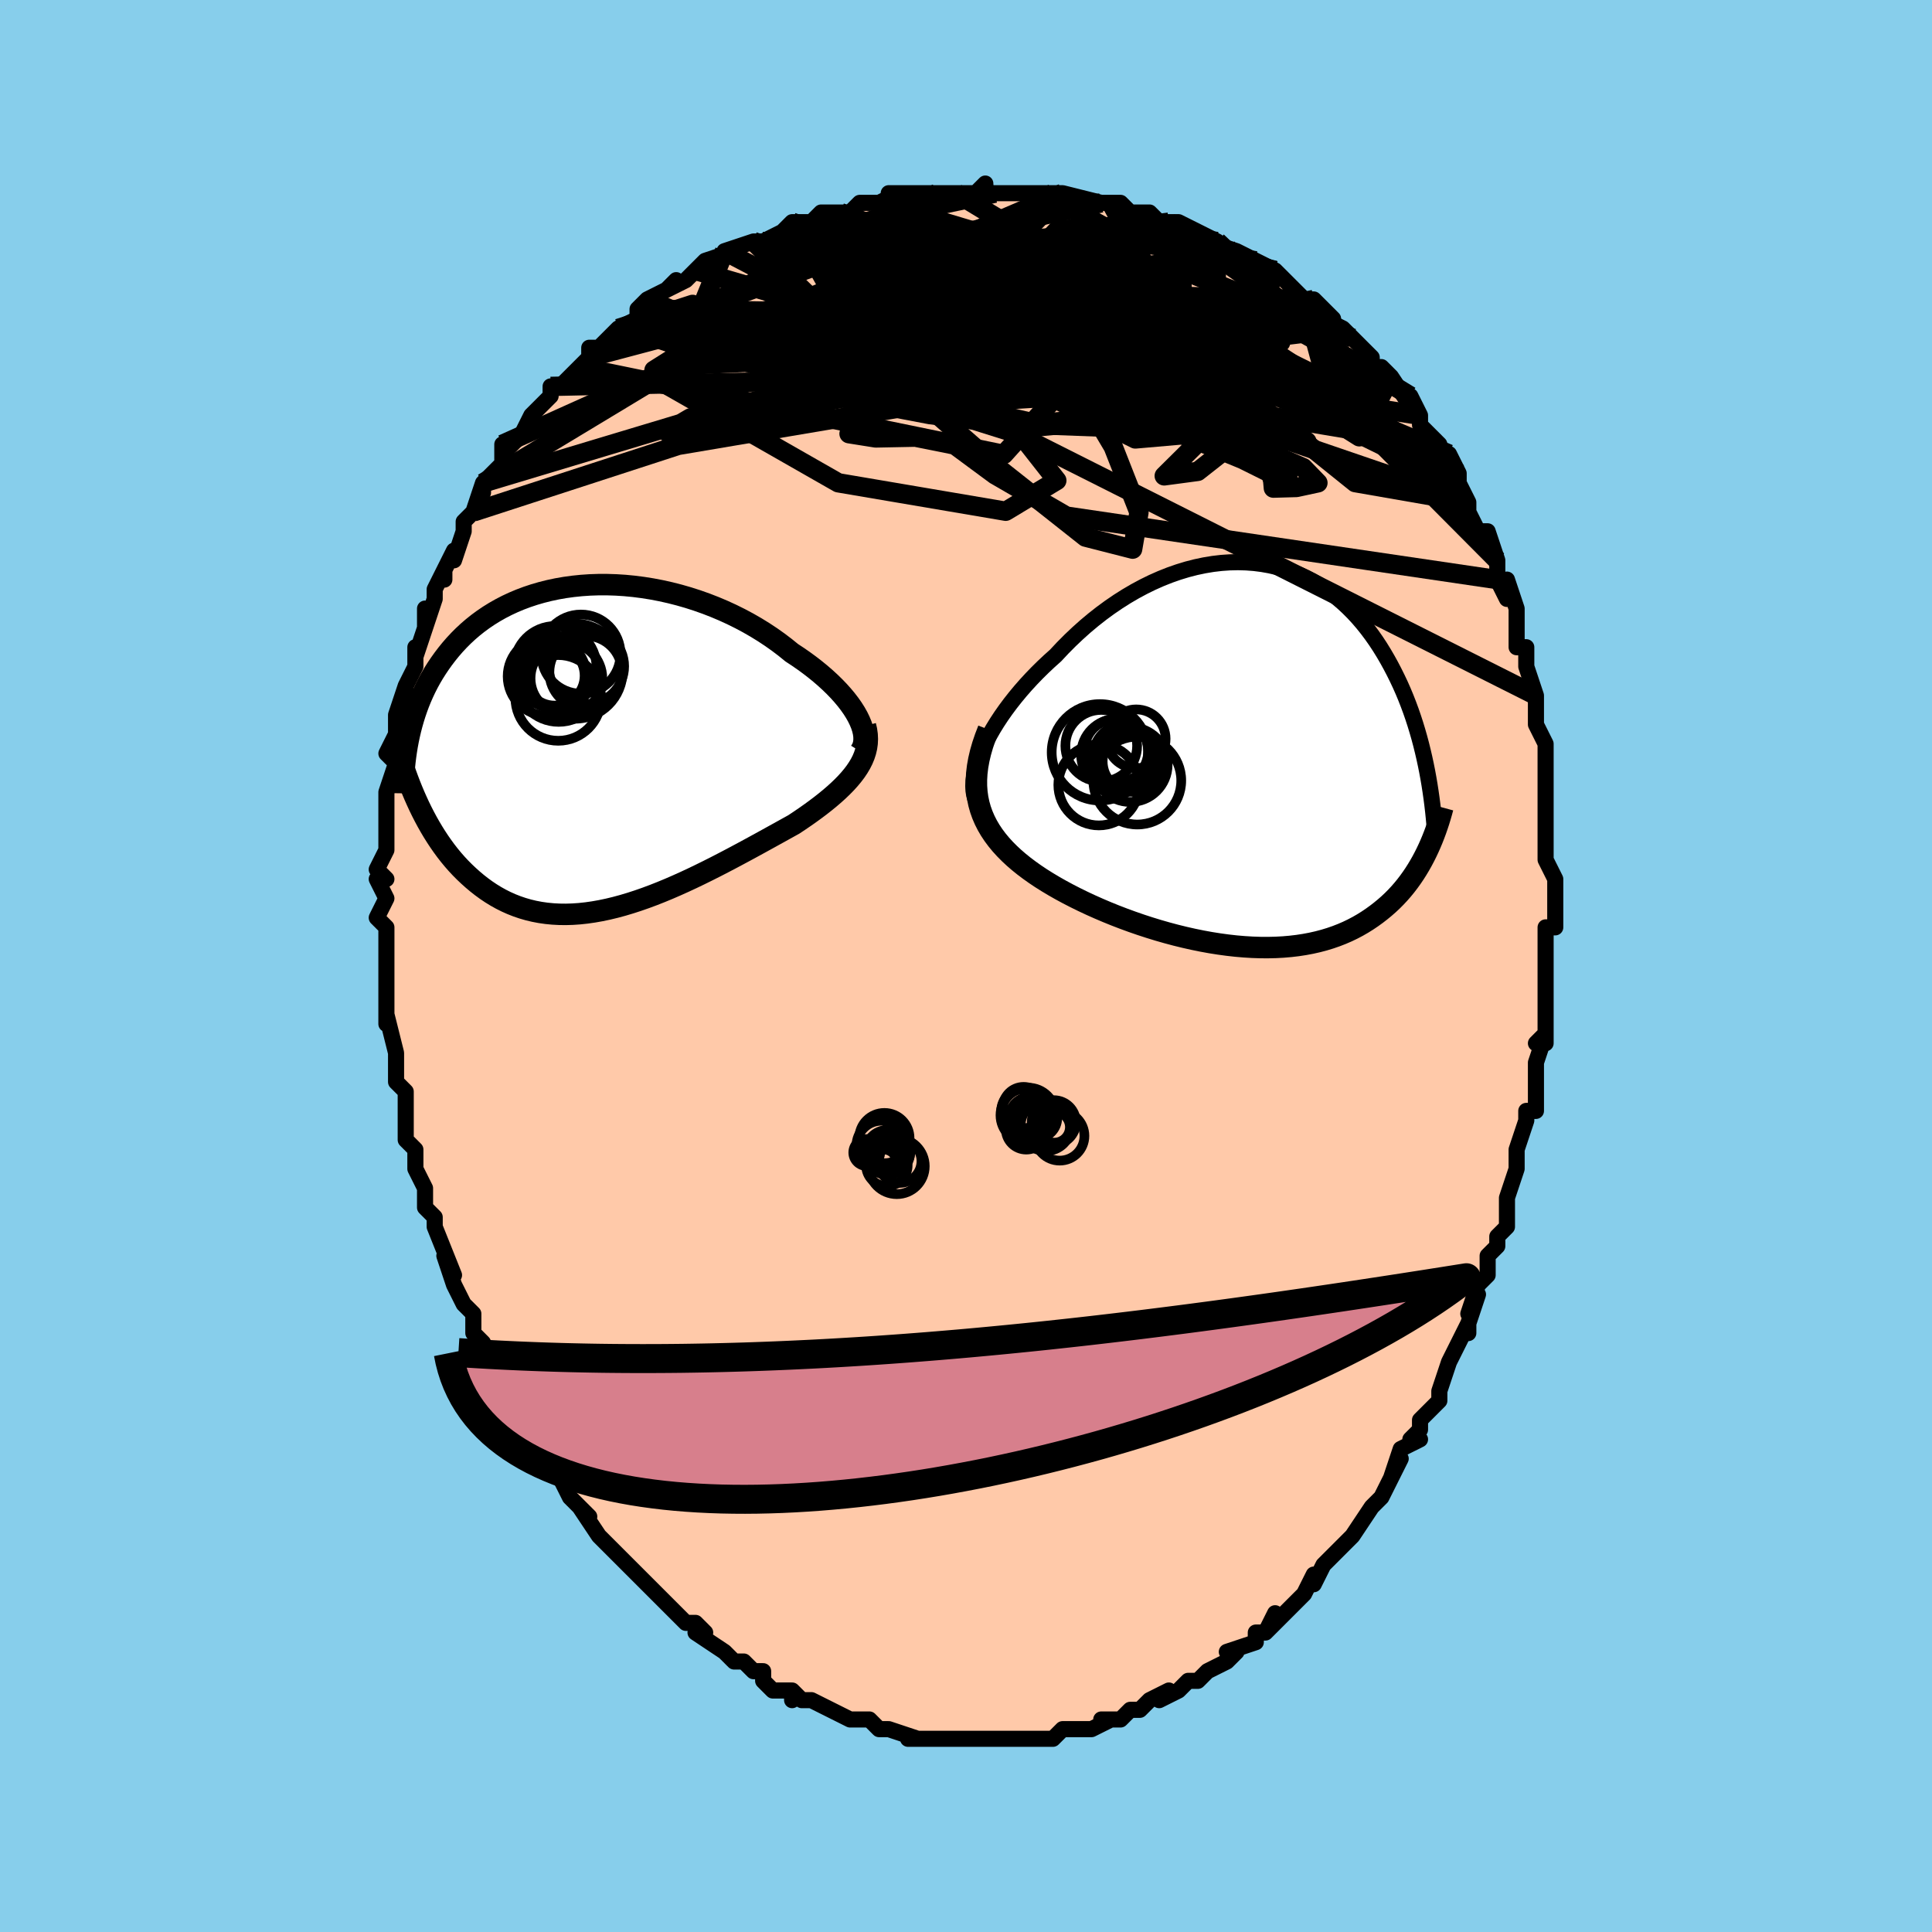 <svg viewBox="-100 -100 200 200" xmlns="http://www.w3.org/2000/svg" width="400" height="400" id="face-svg"><defs><clipPath id="leftEyeClipPath"><polyline points="27.222,-3.162,26.978,-3.595,26.699,-4.035,26.386,-4.48,26.04,-4.93,25.662,-5.382,25.254,-5.836,24.817,-6.289,24.351,-6.742,23.858,-7.193,23.34,-7.64,22.796,-8.083,22.229,-8.52,21.639,-8.951,21.028,-9.375,20.397,-9.79,19.718,-10.341,19.007,-10.88,18.268,-11.404,17.5,-11.912,16.707,-12.401,15.89,-12.871,15.051,-13.319,14.192,-13.745,13.315,-14.147,12.423,-14.524,11.518,-14.875,10.602,-15.199,9.676,-15.496,8.744,-15.764,7.807,-16.003,6.867,-16.213,5.927,-16.393,4.989,-16.543,4.054,-16.663,3.125,-16.753,2.203,-16.812,1.29,-16.841,0.388,-16.841,-0.501,-16.811,-1.376,-16.751,-2.236,-16.663,-3.079,-16.547,-3.905,-16.403,-4.711,-16.232,-5.496,-16.035,-6.261,-15.813,-7.004,-15.566,-7.724,-15.296,-8.421,-15.003,-9.094,-14.689,-9.743,-14.354,-10.368,-13.999,-10.968,-13.627,-11.544,-13.237,-12.095,-12.832,-12.622,-12.411,-13.125,-11.978,-13.604,-11.532,-14.061,-11.075,-14.495,-10.609,-14.907,-10.134,-15.298,-9.652,-15.67,-9.164,-16.022,-8.671,-16.356,-8.175,-16.673,-7.674,-16.972,-7.166,-17.254,-6.652,-17.518,-6.132,-17.765,-5.607,-17.997,-5.077,-18.212,-4.544,-18.411,-4.007,-18.596,-3.466,-18.766,-2.923,-18.921,-2.378,-19.063,-1.831,-19.191,-1.282,-19.307,-0.732,-18.168,6.095,-17.904,6.637,-17.629,7.174,-17.345,7.704,-17.049,8.227,-16.743,8.742,-16.426,9.248,-16.098,9.746,-15.759,10.233,-15.409,10.71,-15.047,11.175,-14.673,11.628,-14.288,12.067,-13.891,12.493,-13.482,12.904,-13.06,13.304,-12.625,13.693,-12.177,14.07,-11.714,14.433,-11.237,14.781,-10.745,15.111,-10.238,15.423,-9.716,15.715,-9.179,15.985,-8.627,16.232,-8.059,16.456,-7.476,16.655,-6.878,16.828,-6.265,16.975,-5.637,17.094,-4.995,17.186,-4.338,17.25,-3.668,17.286,-2.984,17.294,-2.287,17.273,-1.577,17.224,-0.855,17.146,-0.122,17.041,0.622,16.91,1.376,16.751,2.14,16.567,2.912,16.358,3.691,16.125,4.478,15.87,5.27,15.593,6.068,15.296,6.869,14.98,7.673,14.647,8.479,14.297,9.286,13.934,10.092,13.559,10.896,13.172,11.697,12.777,12.495,12.375,13.287,11.967,14.072,11.556,14.849,11.143,15.617,10.731,16.374,10.32,17.119,9.913,17.851,9.51,18.568,9.114,19.269,8.726,19.953,8.347,20.618,7.978,21.197,7.593,21.761,7.208,22.31,6.822,22.842,6.435,23.357,6.047,23.853,5.658,24.329,5.268,24.784,4.878,25.217,4.487,25.626,4.094,26.011,3.701,26.37,3.305,26.701,2.908,27.004,2.508,27.276,2.104"></polyline></clipPath><clipPath id="rightEyeClipPath"><polyline points="-27.066,-0.745,-26.762,-1.378,-26.425,-2.019,-26.056,-2.666,-25.655,-3.318,-25.225,-3.972,-24.766,-4.626,-24.28,-5.279,-23.769,-5.928,-23.234,-6.573,-22.676,-7.212,-22.096,-7.842,-21.496,-8.464,-20.877,-9.074,-20.24,-9.673,-19.587,-10.258,-18.85,-11.046,-18.089,-11.812,-17.306,-12.555,-16.504,-13.272,-15.682,-13.96,-14.845,-14.618,-13.992,-15.243,-13.127,-15.834,-12.251,-16.389,-11.367,-16.906,-10.475,-17.385,-9.578,-17.825,-8.677,-18.224,-7.775,-18.582,-6.873,-18.897,-5.974,-19.171,-5.077,-19.402,-4.186,-19.59,-3.302,-19.736,-2.426,-19.839,-1.56,-19.899,-0.705,-19.918,0.138,-19.895,0.967,-19.832,1.782,-19.728,2.581,-19.586,3.363,-19.405,4.127,-19.187,4.873,-18.933,5.6,-18.644,6.307,-18.321,6.993,-17.967,7.659,-17.581,8.304,-17.166,8.927,-16.724,9.529,-16.255,10.109,-15.762,10.667,-15.246,11.204,-14.709,11.719,-14.152,12.213,-13.577,12.686,-12.986,13.139,-12.381,13.572,-11.764,13.985,-11.136,14.379,-10.498,14.755,-9.853,15.114,-9.202,15.456,-8.547,15.782,-7.89,16.094,-7.228,16.39,-6.559,16.671,-5.884,16.937,-5.204,17.19,-4.519,17.428,-3.831,17.653,-3.139,17.864,-2.445,18.063,-1.749,18.249,-1.051,18.422,-0.353,18.584,0.345,18.734,1.043,18.874,1.741,18.809,10.132,18.584,10.582,18.348,11.027,18.099,11.468,17.838,11.904,17.565,12.334,17.278,12.757,16.978,13.174,16.664,13.584,16.336,13.985,15.993,14.378,15.635,14.762,15.263,15.136,14.875,15.5,14.471,15.853,14.052,16.197,13.616,16.534,13.163,16.861,12.692,17.179,12.202,17.485,11.693,17.778,11.164,18.057,10.614,18.321,10.044,18.568,9.453,18.798,8.84,19.01,8.207,19.203,7.552,19.376,6.877,19.528,6.181,19.659,5.464,19.769,4.728,19.856,3.973,19.921,3.199,19.963,2.407,19.981,1.599,19.977,0.775,19.949,-0.064,19.898,-0.917,19.825,-1.782,19.728,-2.658,19.609,-3.543,19.469,-4.437,19.306,-5.336,19.123,-6.241,18.919,-7.148,18.696,-8.056,18.454,-8.964,18.194,-9.869,17.916,-10.769,17.623,-11.662,17.314,-12.546,16.991,-13.42,16.655,-14.281,16.306,-15.126,15.946,-15.955,15.577,-16.764,15.198,-17.552,14.811,-18.317,14.418,-19.057,14.018,-19.77,13.613,-20.454,13.204,-21.108,12.792,-21.729,12.376,-22.317,11.958,-22.868,11.543,-23.397,11.117,-23.901,10.681,-24.38,10.235,-24.833,9.778,-25.259,9.31,-25.655,8.83,-26.022,8.338,-26.358,7.833,-26.661,7.315,-26.931,6.783,-27.166,6.237,-27.366,5.676,-27.529,5.098,-27.653,4.504"></polyline></clipPath><filter id="fuzzy"><feTurbulence id="turbulence" baseFrequency="0.05" numOctaves="3" type="noise" result="noise"></feTurbulence><feDisplacementMap in="SourceGraphic" in2="noise" scale="2"></feDisplacementMap></filter><linearGradient id="rainbowGradient" x1="0%" y1="0%" x2="100%" y2="0%"><stop offset="0%" style="stop-color: rgb(165, 42, 42);  stop-opacity: 1"></stop><stop offset="50%" style="stop-color: rgb(220, 208, 186);  stop-opacity: 1"></stop><stop offset="100%" style="stop-color: rgb(44, 34, 43);  stop-opacity: 1"></stop></linearGradient></defs><title>That&#39;s an ugly face</title><desc>CREATED BY XUAN TANG, MORE INFO AT TXSTC55.GITHUB.IO</desc><rect x="-100" y="-100" width="100%" height="100%" opacity="1" fill="rgb(135, 206, 235)"></rect><polyline id="faceContour" points="60,2,60,3,60,1,60,5,60,7,60,8,59,8,60,7,59,10,59,12,59,14,59,15,58,15,58,16,57,19,57,19,57,21,56,24,56,25,56,24,56,26,56,27,55,28,55,29,54,30,54,32,53,33,52,36,53,34,52,37,52,38,52,37,50,41,50,41,49,44,49,44,49,45,48,46,47,47,47,48,46,49,47,49,45,50,44,53,45,51,44,53,43,55,43,55,42,56,42,56,40,59,40,59,39,60,38,61,38,61,37,62,36,64,36,63,35,65,34,66,33,67,33,67,31,69,32,67,31,69,30,69,30,70,27,71,28,71,27,72,25,73,25,73,24,74,23,74,22,75,22,75,20,76,21,75,19,76,18,77,17,77,16,78,14,78,15,78,13,79,13,79,12,79,10,79,10,79,9,80,9,80,8,80,7,80,7,80,4,80,5,80,2,80,2,80,3,80,2,80,0,80,-1,80,-2,80,-2,80,-5,80,-6,80,-4,80,-5,80,-8,79,-9,79,-9,79,-9,79,-10,78,-11,78,-12,78,-12,78,-14,77,-16,76,-16,76,-17,76,-18,75,-18,76,-18,75,-20,75,-21,74,-21,73,-22,73,-23,72,-23,72,-24,72,-25,71,-28,69,-27,69,-28,68,-29,68,-30,67,-31,66,-30,67,-32,65,-33,64,-34,63,-34,63,-36,61,-35,62,-37,60,-37,60,-38,59,-38,59,-40,56,-39,57,-41,55,-41,55,-41,55,-42,53,-43,52,-44,51,-44,50,-44,49,-45,49,-46,48,-46,46,-48,44,-48,43,-49,42,-49,40,-49,41,-50,39,-51,38,-51,38,-51,36,-52,35,-52,35,-53,33,-53,33,-54,30,-53,32,-55,27,-55,26,-56,25,-55,26,-56,25,-56,23,-57,21,-57,20,-57,21,-57,19,-58,18,-58,15,-58,16,-58,13,-59,12,-59,9,-59,9,-59,9,-59,9,-60,5,-60,6,-60,2,-60,4,-60,2,-60,0,-60,-1,-60,-1,-60,-4,-61,-5,-60,-7,-61,-9,-61,-9,-60,-9,-61,-10,-60,-12,-60,-15,-60,-16,-60,-15,-60,-17,-60,-18,-60,-18,-59,-21,-60,-22,-59,-24,-59,-25,-59,-25,-59,-26,-58,-29,-58,-28,-58,-29,-57,-31,-57,-33,-57,-32,-56,-35,-56,-37,-56,-35,-55,-38,-55,-39,-54,-41,-54,-40,-54,-41,-53,-43,-53,-42,-52,-45,-52,-46,-51,-47,-51,-47,-50,-50,-50,-49,-50,-50,-48,-52,-48,-54,-48,-53,-47,-54,-46,-55,-45,-57,-44,-58,-43,-59,-43,-60,-43,-60,-42,-60,-41,-61,-40,-62,-39,-63,-39,-64,-38,-64,-37,-65,-36,-66,-36,-66,-34,-67,-34,-68,-33,-69,-31,-70,-30,-71,-31,-70,-29,-71,-29,-71,-28,-72,-28,-72,-27,-73,-24,-74,-25,-74,-22,-75,-22,-75,-21,-75,-21,-75,-19,-76,-18,-77,-16,-77,-15,-78,-14,-78,-13,-78,-12,-78,-11,-79,-10,-79,-9,-79,-7,-80,-8,-80,-7,-80,-5,-80,-4,-80,-3,-80,-1,-80,0,-80,1,-80,2,-81,2,-81,2,-80,3,-80,5,-80,6,-80,8,-80,9,-80,8,-80,10,-80,10,-80,14,-79,14,-79,14,-79,15,-79,16,-79,17,-78,19,-78,20,-77,21,-77,22,-77,24,-76,24,-76,26,-75,26,-75,25,-75,28,-74,28,-74,28,-74,30,-73,32,-72,32,-71,32,-72,33,-71,35,-69,35,-69,36,-69,38,-67,37,-67,39,-66,39,-66,40,-65,42,-63,42,-62,43,-62,44,-61,43,-61,44,-61,46,-58,46,-59,47,-57,47,-56,48,-55,49,-54,49,-53,50,-53,51,-51,51,-50,51,-50,52,-48,52,-48,52,-47,53,-45,54,-45,54,-45,55,-42,55,-42,55,-40,56,-38,56,-40,57,-37,57,-35,57,-34,57,-33,58,-33,58,-31,59,-28,59,-28,59,-25,59,-26,59,-25,60,-23,60,-22,60,-20,60,-19,60,-19,60,-17,60,-16,60,-16,60,-13,60,-12,60,-11,61,-9,61,-7,61,-7,61,-5,61,-4,60,-4,60,-3,60,2,60,3" fill="#ffc9a9" stroke="black" stroke-width="1.667" stroke-linejoin="round" filter="url(#fuzzy)"></polyline><g transform="translate(28.865 -21.887)"><polyline id="rightCountour" points="-27.066,-0.745,-26.762,-1.378,-26.425,-2.019,-26.056,-2.666,-25.655,-3.318,-25.225,-3.972,-24.766,-4.626,-24.28,-5.279,-23.769,-5.928,-23.234,-6.573,-22.676,-7.212,-22.096,-7.842,-21.496,-8.464,-20.877,-9.074,-20.24,-9.673,-19.587,-10.258,-18.85,-11.046,-18.089,-11.812,-17.306,-12.555,-16.504,-13.272,-15.682,-13.96,-14.845,-14.618,-13.992,-15.243,-13.127,-15.834,-12.251,-16.389,-11.367,-16.906,-10.475,-17.385,-9.578,-17.825,-8.677,-18.224,-7.775,-18.582,-6.873,-18.897,-5.974,-19.171,-5.077,-19.402,-4.186,-19.59,-3.302,-19.736,-2.426,-19.839,-1.56,-19.899,-0.705,-19.918,0.138,-19.895,0.967,-19.832,1.782,-19.728,2.581,-19.586,3.363,-19.405,4.127,-19.187,4.873,-18.933,5.6,-18.644,6.307,-18.321,6.993,-17.967,7.659,-17.581,8.304,-17.166,8.927,-16.724,9.529,-16.255,10.109,-15.762,10.667,-15.246,11.204,-14.709,11.719,-14.152,12.213,-13.577,12.686,-12.986,13.139,-12.381,13.572,-11.764,13.985,-11.136,14.379,-10.498,14.755,-9.853,15.114,-9.202,15.456,-8.547,15.782,-7.89,16.094,-7.228,16.39,-6.559,16.671,-5.884,16.937,-5.204,17.19,-4.519,17.428,-3.831,17.653,-3.139,17.864,-2.445,18.063,-1.749,18.249,-1.051,18.422,-0.353,18.584,0.345,18.734,1.043,18.874,1.741,18.809,10.132,18.584,10.582,18.348,11.027,18.099,11.468,17.838,11.904,17.565,12.334,17.278,12.757,16.978,13.174,16.664,13.584,16.336,13.985,15.993,14.378,15.635,14.762,15.263,15.136,14.875,15.5,14.471,15.853,14.052,16.197,13.616,16.534,13.163,16.861,12.692,17.179,12.202,17.485,11.693,17.778,11.164,18.057,10.614,18.321,10.044,18.568,9.453,18.798,8.84,19.01,8.207,19.203,7.552,19.376,6.877,19.528,6.181,19.659,5.464,19.769,4.728,19.856,3.973,19.921,3.199,19.963,2.407,19.981,1.599,19.977,0.775,19.949,-0.064,19.898,-0.917,19.825,-1.782,19.728,-2.658,19.609,-3.543,19.469,-4.437,19.306,-5.336,19.123,-6.241,18.919,-7.148,18.696,-8.056,18.454,-8.964,18.194,-9.869,17.916,-10.769,17.623,-11.662,17.314,-12.546,16.991,-13.42,16.655,-14.281,16.306,-15.126,15.946,-15.955,15.577,-16.764,15.198,-17.552,14.811,-18.317,14.418,-19.057,14.018,-19.77,13.613,-20.454,13.204,-21.108,12.792,-21.729,12.376,-22.317,11.958,-22.868,11.543,-23.397,11.117,-23.901,10.681,-24.38,10.235,-24.833,9.778,-25.259,9.31,-25.655,8.83,-26.022,8.338,-26.358,7.833,-26.661,7.315,-26.931,6.783,-27.166,6.237,-27.366,5.676,-27.529,5.098,-27.653,4.504" fill="white" stroke="white" stroke-width="0" stroke-linejoin="round" filter="url(#fuzzy)"></polyline></g><g transform="translate(-38.436 -22.638)"><polyline id="leftCountour" points="27.222,-3.162,26.978,-3.595,26.699,-4.035,26.386,-4.48,26.04,-4.93,25.662,-5.382,25.254,-5.836,24.817,-6.289,24.351,-6.742,23.858,-7.193,23.34,-7.64,22.796,-8.083,22.229,-8.52,21.639,-8.951,21.028,-9.375,20.397,-9.79,19.718,-10.341,19.007,-10.88,18.268,-11.404,17.5,-11.912,16.707,-12.401,15.89,-12.871,15.051,-13.319,14.192,-13.745,13.315,-14.147,12.423,-14.524,11.518,-14.875,10.602,-15.199,9.676,-15.496,8.744,-15.764,7.807,-16.003,6.867,-16.213,5.927,-16.393,4.989,-16.543,4.054,-16.663,3.125,-16.753,2.203,-16.812,1.29,-16.841,0.388,-16.841,-0.501,-16.811,-1.376,-16.751,-2.236,-16.663,-3.079,-16.547,-3.905,-16.403,-4.711,-16.232,-5.496,-16.035,-6.261,-15.813,-7.004,-15.566,-7.724,-15.296,-8.421,-15.003,-9.094,-14.689,-9.743,-14.354,-10.368,-13.999,-10.968,-13.627,-11.544,-13.237,-12.095,-12.832,-12.622,-12.411,-13.125,-11.978,-13.604,-11.532,-14.061,-11.075,-14.495,-10.609,-14.907,-10.134,-15.298,-9.652,-15.67,-9.164,-16.022,-8.671,-16.356,-8.175,-16.673,-7.674,-16.972,-7.166,-17.254,-6.652,-17.518,-6.132,-17.765,-5.607,-17.997,-5.077,-18.212,-4.544,-18.411,-4.007,-18.596,-3.466,-18.766,-2.923,-18.921,-2.378,-19.063,-1.831,-19.191,-1.282,-19.307,-0.732,-18.168,6.095,-17.904,6.637,-17.629,7.174,-17.345,7.704,-17.049,8.227,-16.743,8.742,-16.426,9.248,-16.098,9.746,-15.759,10.233,-15.409,10.71,-15.047,11.175,-14.673,11.628,-14.288,12.067,-13.891,12.493,-13.482,12.904,-13.06,13.304,-12.625,13.693,-12.177,14.07,-11.714,14.433,-11.237,14.781,-10.745,15.111,-10.238,15.423,-9.716,15.715,-9.179,15.985,-8.627,16.232,-8.059,16.456,-7.476,16.655,-6.878,16.828,-6.265,16.975,-5.637,17.094,-4.995,17.186,-4.338,17.25,-3.668,17.286,-2.984,17.294,-2.287,17.273,-1.577,17.224,-0.855,17.146,-0.122,17.041,0.622,16.91,1.376,16.751,2.14,16.567,2.912,16.358,3.691,16.125,4.478,15.87,5.27,15.593,6.068,15.296,6.869,14.98,7.673,14.647,8.479,14.297,9.286,13.934,10.092,13.559,10.896,13.172,11.697,12.777,12.495,12.375,13.287,11.967,14.072,11.556,14.849,11.143,15.617,10.731,16.374,10.32,17.119,9.913,17.851,9.51,18.568,9.114,19.269,8.726,19.953,8.347,20.618,7.978,21.197,7.593,21.761,7.208,22.31,6.822,22.842,6.435,23.357,6.047,23.853,5.658,24.329,5.268,24.784,4.878,25.217,4.487,25.626,4.094,26.011,3.701,26.37,3.305,26.701,2.908,27.004,2.508,27.276,2.104" fill="white" stroke="white" stroke-width="0" stroke-linejoin="round" filter="url(#fuzzy)"></polyline></g><g transform="translate(28.865 -21.887)"><polyline id="rightUpper" points="-27.898,4.589,-28.018,4.176,-28.089,3.73,-28.112,3.251,-28.088,2.744,-28.02,2.212,-27.909,1.656,-27.757,1.08,-27.564,0.486,-27.333,-0.123,-27.066,-0.745,-26.762,-1.378,-26.425,-2.019,-26.056,-2.666,-25.655,-3.318,-25.225,-3.972,-24.766,-4.626,-24.28,-5.279,-23.769,-5.928,-23.234,-6.573,-22.676,-7.212,-22.096,-7.842,-21.496,-8.464,-20.877,-9.074,-20.24,-9.673,-19.587,-10.258,-18.85,-11.046,-18.089,-11.812,-17.306,-12.555,-16.504,-13.272,-15.682,-13.96,-14.845,-14.618,-13.992,-15.243,-13.127,-15.834,-12.251,-16.389,-11.367,-16.906,-10.475,-17.385,-9.578,-17.825,-8.677,-18.224,-7.775,-18.582,-6.873,-18.897,-5.974,-19.171,-5.077,-19.402,-4.186,-19.59,-3.302,-19.736,-2.426,-19.839,-1.56,-19.899,-0.705,-19.918,0.138,-19.895,0.967,-19.832,1.782,-19.728,2.581,-19.586,3.363,-19.405,4.127,-19.187,4.873,-18.933,5.6,-18.644,6.307,-18.321,6.993,-17.967,7.659,-17.581,8.304,-17.166,8.927,-16.724,9.529,-16.255,10.109,-15.762,10.667,-15.246,11.204,-14.709,11.719,-14.152,12.213,-13.577,12.686,-12.986,13.139,-12.381,13.572,-11.764,13.985,-11.136,14.379,-10.498,14.755,-9.853,15.114,-9.202,15.456,-8.547,15.782,-7.89,16.094,-7.228,16.39,-6.559,16.671,-5.884,16.937,-5.204,17.19,-4.519,17.428,-3.831,17.653,-3.139,17.864,-2.445,18.063,-1.749,18.249,-1.051,18.422,-0.353,18.584,0.345,18.734,1.043,18.874,1.741,19.002,2.437,19.12,3.132,19.227,3.824,19.325,4.515,19.414,5.202,19.493,5.888,19.563,6.57,19.625,7.249,19.679,7.925,19.724,8.598" fill="none" stroke="black" stroke-width="1.667" stroke-linejoin="round" filter="url(#fuzzy)"></polyline><polyline id="rightLower" points="-26.553,-2.6,-26.871,-1.776,-27.141,-0.981,-27.362,-0.213,-27.536,0.529,-27.664,1.246,-27.747,1.939,-27.786,2.611,-27.783,3.261,-27.738,3.892,-27.653,4.504,-27.529,5.098,-27.366,5.676,-27.166,6.237,-26.931,6.783,-26.661,7.315,-26.358,7.833,-26.022,8.338,-25.655,8.83,-25.259,9.31,-24.833,9.778,-24.38,10.235,-23.901,10.681,-23.397,11.117,-22.868,11.543,-22.317,11.958,-21.729,12.376,-21.108,12.792,-20.454,13.204,-19.77,13.613,-19.057,14.018,-18.317,14.418,-17.552,14.811,-16.764,15.198,-15.955,15.577,-15.126,15.946,-14.281,16.306,-13.42,16.655,-12.546,16.991,-11.662,17.314,-10.769,17.623,-9.869,17.916,-8.964,18.194,-8.056,18.454,-7.148,18.696,-6.241,18.919,-5.336,19.123,-4.437,19.306,-3.543,19.469,-2.658,19.609,-1.782,19.728,-0.917,19.825,-0.064,19.898,0.775,19.949,1.599,19.977,2.407,19.981,3.199,19.963,3.973,19.921,4.728,19.856,5.464,19.769,6.181,19.659,6.877,19.528,7.552,19.376,8.207,19.203,8.84,19.01,9.453,18.798,10.044,18.568,10.614,18.321,11.164,18.057,11.693,17.778,12.202,17.485,12.692,17.179,13.163,16.861,13.616,16.534,14.052,16.197,14.471,15.853,14.875,15.5,15.263,15.136,15.635,14.762,15.993,14.378,16.336,13.985,16.664,13.584,16.978,13.174,17.278,12.757,17.565,12.334,17.838,11.904,18.099,11.468,18.348,11.027,18.584,10.582,18.809,10.132,19.023,9.678,19.226,9.221,19.418,8.762,19.6,8.299,19.772,7.835,19.934,7.369,20.088,6.901,20.232,6.432,20.368,5.961,20.495,5.49" fill="none" stroke="black" stroke-width="2.222" stroke-linejoin="round" filter="url(#fuzzy)"></polyline><!--[--><circle r="3.043" cx="-11.245" cy="-1.632" stroke="black" fill="none" stroke-width="1" filter="url(#fuzzy)" clip-path="url(#rightEyeClipPath)"></circle><circle r="4.989" cx="-15.005" cy="-0.235" stroke="black" fill="none" stroke-width="1" filter="url(#fuzzy)" clip-path="url(#rightEyeClipPath)"></circle><circle r="4.549" cx="-11.132" cy="2.692" stroke="black" fill="none" stroke-width="1" filter="url(#fuzzy)" clip-path="url(#rightEyeClipPath)"></circle><circle r="3.712" cx="-14.864" cy="-0.912" stroke="black" fill="none" stroke-width="1" filter="url(#fuzzy)" clip-path="url(#rightEyeClipPath)"></circle><circle r="3.722" cx="-13.227" cy="0.017" stroke="black" fill="none" stroke-width="1" filter="url(#fuzzy)" clip-path="url(#rightEyeClipPath)"></circle><circle r="3.871" cx="-11.862" cy="1.036" stroke="black" fill="none" stroke-width="1" filter="url(#fuzzy)" clip-path="url(#rightEyeClipPath)"></circle><circle r="3.276" cx="-12.415" cy="0.152" stroke="black" fill="none" stroke-width="1" filter="url(#fuzzy)" clip-path="url(#rightEyeClipPath)"></circle><circle r="4.195" cx="-15.112" cy="3.138" stroke="black" fill="none" stroke-width="1" filter="url(#fuzzy)" clip-path="url(#rightEyeClipPath)"></circle><circle r="3.157" cx="-11.561" cy="0.702" stroke="black" fill="none" stroke-width="1" filter="url(#fuzzy)" clip-path="url(#rightEyeClipPath)"></circle><circle r="3.308" cx="-13.308" cy="-0.382" stroke="black" fill="none" stroke-width="1" filter="url(#fuzzy)" clip-path="url(#rightEyeClipPath)"></circle><!--]--></g><g transform="translate(-38.436 -22.638)"><polyline id="leftUpper" points="27.489,0.422,27.656,0.152,27.777,-0.143,27.854,-0.461,27.886,-0.799,27.876,-1.157,27.824,-1.531,27.732,-1.92,27.6,-2.323,27.429,-2.737,27.222,-3.162,26.978,-3.595,26.699,-4.035,26.386,-4.48,26.04,-4.93,25.662,-5.382,25.254,-5.836,24.817,-6.289,24.351,-6.742,23.858,-7.193,23.34,-7.64,22.796,-8.083,22.229,-8.52,21.639,-8.951,21.028,-9.375,20.397,-9.79,19.718,-10.341,19.007,-10.88,18.268,-11.404,17.5,-11.912,16.707,-12.401,15.89,-12.871,15.051,-13.319,14.192,-13.745,13.315,-14.147,12.423,-14.524,11.518,-14.875,10.602,-15.199,9.676,-15.496,8.744,-15.764,7.807,-16.003,6.867,-16.213,5.927,-16.393,4.989,-16.543,4.054,-16.663,3.125,-16.753,2.203,-16.812,1.29,-16.841,0.388,-16.841,-0.501,-16.811,-1.376,-16.751,-2.236,-16.663,-3.079,-16.547,-3.905,-16.403,-4.711,-16.232,-5.496,-16.035,-6.261,-15.813,-7.004,-15.566,-7.724,-15.296,-8.421,-15.003,-9.094,-14.689,-9.743,-14.354,-10.368,-13.999,-10.968,-13.627,-11.544,-13.237,-12.095,-12.832,-12.622,-12.411,-13.125,-11.978,-13.604,-11.532,-14.061,-11.075,-14.495,-10.609,-14.907,-10.134,-15.298,-9.652,-15.67,-9.164,-16.022,-8.671,-16.356,-8.175,-16.673,-7.674,-16.972,-7.166,-17.254,-6.652,-17.518,-6.132,-17.765,-5.607,-17.997,-5.077,-18.212,-4.544,-18.411,-4.007,-18.596,-3.466,-18.766,-2.923,-18.921,-2.378,-19.063,-1.831,-19.191,-1.282,-19.307,-0.732,-19.41,-0.182,-19.5,0.369,-19.579,0.92,-19.647,1.47,-19.704,2.021,-19.75,2.571,-19.786,3.12,-19.812,3.668,-19.829,4.215,-19.837,4.762" fill="none" stroke="black" stroke-width="2.222" stroke-linejoin="round" filter="url(#fuzzy)"></polyline><polyline id="leftLower" points="28.023,-2.257,28.134,-1.779,28.199,-1.313,28.22,-0.859,28.199,-0.415,28.138,0.021,28.037,0.449,27.899,0.871,27.725,1.287,27.517,1.698,27.276,2.104,27.004,2.508,26.701,2.908,26.37,3.305,26.011,3.701,25.626,4.094,25.217,4.487,24.784,4.878,24.329,5.268,23.853,5.658,23.357,6.047,22.842,6.435,22.31,6.822,21.761,7.208,21.197,7.593,20.618,7.978,19.953,8.347,19.269,8.726,18.568,9.114,17.851,9.51,17.119,9.913,16.374,10.32,15.617,10.731,14.849,11.143,14.072,11.556,13.287,11.967,12.495,12.375,11.697,12.777,10.896,13.172,10.092,13.559,9.286,13.934,8.479,14.297,7.673,14.647,6.869,14.98,6.068,15.296,5.27,15.593,4.478,15.87,3.691,16.125,2.912,16.358,2.14,16.567,1.376,16.751,0.622,16.91,-0.122,17.041,-0.855,17.146,-1.577,17.224,-2.287,17.273,-2.984,17.294,-3.668,17.286,-4.338,17.25,-4.995,17.186,-5.637,17.094,-6.265,16.975,-6.878,16.828,-7.476,16.655,-8.059,16.456,-8.627,16.232,-9.179,15.985,-9.716,15.715,-10.238,15.423,-10.745,15.111,-11.237,14.781,-11.714,14.433,-12.177,14.07,-12.625,13.693,-13.06,13.304,-13.482,12.904,-13.891,12.493,-14.288,12.067,-14.673,11.628,-15.047,11.175,-15.409,10.71,-15.759,10.233,-16.098,9.746,-16.426,9.248,-16.743,8.742,-17.049,8.227,-17.345,7.704,-17.629,7.174,-17.904,6.637,-18.168,6.095,-18.421,5.547,-18.666,4.995,-18.9,4.439,-19.125,3.879,-19.34,3.317,-19.547,2.751,-19.744,2.183,-19.933,1.614,-20.114,1.042,-20.286,0.47" fill="none" stroke="black" stroke-width="2.222" stroke-linejoin="round" filter="url(#fuzzy)"></polyline><!--[--><circle r="4.27" cx="-4.083" cy="-8.288" stroke="black" fill="none" stroke-width="1" filter="url(#fuzzy)" clip-path="url(#leftEyeClipPath)"></circle><circle r="3.757" cx="-0.935" cy="-7.789" stroke="black" fill="none" stroke-width="1" filter="url(#fuzzy)" clip-path="url(#leftEyeClipPath)"></circle><circle r="4.438" cx="-3.73" cy="-7.072" stroke="black" fill="none" stroke-width="1" filter="url(#fuzzy)" clip-path="url(#leftEyeClipPath)"></circle><circle r="3.101" cx="-4.144" cy="-7.419" stroke="black" fill="none" stroke-width="1" filter="url(#fuzzy)" clip-path="url(#leftEyeClipPath)"></circle><circle r="3.916" cx="-0.868" cy="-8.392" stroke="black" fill="none" stroke-width="1" filter="url(#fuzzy)" clip-path="url(#leftEyeClipPath)"></circle><circle r="4.437" cx="-3.774" cy="-5.114" stroke="black" fill="none" stroke-width="1" filter="url(#fuzzy)" clip-path="url(#leftEyeClipPath)"></circle><circle r="4.097" cx="-1.425" cy="-9.649" stroke="black" fill="none" stroke-width="1" filter="url(#fuzzy)" clip-path="url(#leftEyeClipPath)"></circle><circle r="4.076" cx="-4.934" cy="-7.346" stroke="black" fill="none" stroke-width="1" filter="url(#fuzzy)" clip-path="url(#leftEyeClipPath)"></circle><circle r="4.918" cx="-2.034" cy="-7.879" stroke="black" fill="none" stroke-width="1" filter="url(#fuzzy)" clip-path="url(#leftEyeClipPath)"></circle><circle r="3.716" cx="-2.929" cy="-7.148" stroke="black" fill="none" stroke-width="1" filter="url(#fuzzy)" clip-path="url(#leftEyeClipPath)"></circle><!--]--></g><g id="hairs"><!--[--><polyline points="-3,-80,-27.064,-68.273,-34.708,-64.566,-34.417,-64.763,-30,-65.404,-22.657,-65.108,-13.441,-63.843,-4.075,-62.113,3.546,-60.495,8.193,-59.419,9.772,-59.085,9.163,-59.523,7.556,-60.707,5.728,-62.58,3.672,-64.935,0.659,-67.246,-4.367,-68.688,-12.013,-68.568,-21.083,-67.203,-27.593,-66.562,-28.304,-68.492,-36,-66" fill="none" stroke="rgb(0, 0, 0)" stroke-width="2" stroke-linejoin="round" filter="url(#fuzzy)"></polyline><polyline points="-13,-78,25.687,-63.2,37.322,-59.098,36.182,-60.107,28.586,-62.953,18.422,-65.594,8.792,-67.399,1.931,-68.488,-1.016,-68.962,0.145,-68.64,4.793,-67.34,11.46,-65.331,17.929,-63.454,21.806,-62.704,21.387,-63.508,16.272,-65.291,7.5,-66.738,-2.363,-66.75,-8.602,-65.557,-4.202,-65.127,14.803,-67.836,28,-74" fill="none" stroke="rgb(0, 0, 0)" stroke-width="2" stroke-linejoin="round" filter="url(#fuzzy)"></polyline><polyline points="10,-80,0.108,-75.743,-18.021,-68.492,-29.715,-63.303,-32.3,-61.677,-27.17,-62.276,-16.609,-62.807,-3.127,-61.689,10.478,-58.843,21.559,-55.348,28.642,-52.443,32.04,-50.754,33.251,-50.322,33.39,-51.157,32.057,-53.514,27.928,-57.375,21.073,-61.581,15.192,-63.749,16.656,-61.915,25.864,-59.27,15,-79" fill="none" stroke="rgb(0, 0, 0)" stroke-width="2" stroke-linejoin="round" filter="url(#fuzzy)"></polyline><polyline points="35,-69,38.03,-57.809,25.725,-60.561,12.71,-61.77,5.11,-61.442,2.793,-61.596,2.782,-63.071,2.991,-65.434,3.214,-67.754,4.106,-69.325,6.008,-69.953,8.574,-69.853,11.111,-69.381,13.088,-68.8,14.341,-68.159,14.912,-67.317,14.766,-66.08,13.685,-64.355,11.32,-62.248,7.157,-60.136,0.64,-58.77,-7.322,-59.025,-10.604,-60.083,4.906,-55.216,59,-28" fill="none" stroke="rgb(0, 0, 0)" stroke-width="2" stroke-linejoin="round" filter="url(#fuzzy)"></polyline><polyline points="32,-71,23.729,-73.72,15.428,-71.103,8.312,-66.031,0.035,-62.322,-9.291,-60.879,-16.312,-60.545,-17.64,-60.022,-12.63,-58.768,-3.729,-57.078,5.449,-55.942,12.47,-56.631,16.672,-59.898,18.028,-65.203,17.666,-70.479,22.172,-72.11,40,-65" fill="none" stroke="rgb(0, 0, 0)" stroke-width="2" stroke-linejoin="round" filter="url(#fuzzy)"></polyline><polyline points="8,-80,16.454,-75.331,5.118,-73.344,-7.313,-69.74,-12.925,-66.088,-12.005,-63.884,-7.901,-63.305,-3.199,-63.797,1.062,-64.689,4.623,-65.41,7.365,-65.579,9.231,-65.13,10.371,-64.36,11.125,-63.773,11.815,-63.799,12.466,-64.576,12.707,-65.926,11.986,-67.457,10.081,-68.688,7.726,-69.145,7.124,-68.432,11.838,-66.204,24.634,-61.992,42.117,-54.955,55,-42" fill="none" stroke="rgb(0, 0, 0)" stroke-width="2" stroke-linejoin="round" filter="url(#fuzzy)"></polyline><polyline points="22,-77,22.803,-62.52,8.99,-64.8,1.779,-68.192,-1.758,-69.81,-4.245,-69.848,-5.185,-68.766,-3.81,-67.108,-0.898,-65.648,1.631,-65.145,2.172,-65.886,0.494,-67.431,-2.128,-68.873,-3.286,-69.419,0.029,-68.731,10.21,-66.573,26.265,-62.359,40.344,-57.6,37,-67" fill="none" stroke="rgb(0, 0, 0)" stroke-width="2" stroke-linejoin="round" filter="url(#fuzzy)"></polyline><polyline points="30,-73,14.593,-75.364,2.29,-73.187,1.915,-69.603,10.762,-66.401,21.386,-64.352,28.086,-63.578,28.669,-63.735,24.029,-64.323,17.38,-64.912,13.023,-65.149,14.184,-64.753,20.694,-63.825,28.402,-63.319,31.629,-64.864,27.807,-69.142,21.95,-73.638,32,-72" fill="none" stroke="rgb(0, 0, 0)" stroke-width="2" stroke-linejoin="round" filter="url(#fuzzy)"></polyline><polyline points="26,-75,39.543,-62.172,41.954,-58.92,39.183,-59.674,32.978,-62.737,24.833,-66.901,16.844,-70.634,10.819,-72.814,7.698,-73.186,7.528,-72.241,9.664,-70.771,13.148,-69.34,17.211,-67.914,21.495,-65.924,25.607,-62.804,28.375,-58.643,27.981,-54.34,23.989,-51.201,20.52,-50.737,25.51,-55.683,26,-75" fill="none" stroke="rgb(0, 0, 0)" stroke-width="2" stroke-linejoin="round" filter="url(#fuzzy)"></polyline><polyline points="21,-77,1.654,-74.52,-0.766,-70.463,2.205,-69.544,4.835,-70.106,8.144,-69.734,13.425,-67.486,19.872,-64.078,25.406,-61.001,28.389,-59.405,28.644,-59.485,27.205,-60.683,25.258,-62.313,23.283,-63.948,21.106,-65.228,18.57,-65.455,15.944,-63.747,13.55,-60.029,10.916,-56.137,5.395,-55.63,-10.578,-60.691,-43,-60" fill="none" stroke="rgb(0, 0, 0)" stroke-width="2" stroke-linejoin="round" filter="url(#fuzzy)"></polyline><polyline points="-39,-63,-17.328,-68.75,-5.009,-67.312,7.537,-65.347,16.288,-63.037,19.154,-60.687,16.263,-59.063,9.091,-58.733,0.131,-59.733,-7.786,-61.58,-12.648,-63.485,-14.105,-64.694,-13.367,-64.869,-12.265,-64.322,-12.15,-63.835,-13.243,-64.062,-14.675,-64.877,-14.956,-65.215,-12.232,-63.774,-4.589,-60.465,3.89,-58.878,-25,-74" fill="none" stroke="rgb(0, 0, 0)" stroke-width="2" stroke-linejoin="round" filter="url(#fuzzy)"></polyline><polyline points="-9,-79,2.825,-75.465,1.664,-67.961,7.997,-59.322,17.525,-54.559,22.345,-54.98,20.134,-58.649,13.768,-62.7,7.715,-65.202,5.166,-65.845,7,-65.487,12.188,-65.087,18.771,-64.887,24.662,-64.603,27.782,-64.539,26.072,-66.289,19.372,-71.171,14.346,-76.449,26,-75" fill="none" stroke="rgb(0, 0, 0)" stroke-width="2" stroke-linejoin="round" filter="url(#fuzzy)"></polyline><polyline points="-33,-69,-25.351,-65.754,-5.633,-69.556,11.044,-70.52,23.353,-68.092,30.817,-64.666,32.657,-62.491,29.006,-62.362,21.62,-63.704,13.431,-65.382,7.254,-66.483,4.523,-66.679,4.864,-66.201,6.771,-65.585,8.881,-65.329,10.918,-65.589,13.604,-66.096,17.633,-66.4,22.618,-66.299,27.027,-66.063,29.258,-66.238,28.877,-67.3,27.235,-69.2,29.062,-69.351,46,-59" fill="none" stroke="rgb(0, 0, 0)" stroke-width="2" stroke-linejoin="round" filter="url(#fuzzy)"></polyline><polyline points="-48,-54,-24.114,-64.738,-10.213,-68.545,-5.626,-68.447,-2.25,-67.072,1.929,-66.052,5.374,-65.516,6.481,-64.741,5.248,-63.106,3.266,-60.663,2.372,-58.32,3.201,-57.681,5.147,-60.267,7.442,-66.038,8.785,-72.331,4.195,-75.355,-21,-75" fill="none" stroke="rgb(0, 0, 0)" stroke-width="2" stroke-linejoin="round" filter="url(#fuzzy)"></polyline><polyline points="51,-51,28.381,-65.877,17.345,-67.183,14.168,-64.878,14.414,-62.59,13.484,-61.21,11.026,-60.62,8.851,-60.759,7.612,-61.89,6.542,-64.217,5.367,-67.42,5.174,-70.546,7.141,-72.237,11.135,-71.016,15.531,-65.949,13.183,-59.94,-28,-72" fill="none" stroke="rgb(0, 0, 0)" stroke-width="2" stroke-linejoin="round" filter="url(#fuzzy)"></polyline><polyline points="10,-80,-3.832,-65.679,9.407,-61.975,14.987,-60.536,10.526,-60.621,1.983,-62.18,-5.694,-64.443,-10.651,-66.634,-13.099,-68.393,-13.89,-69.653,-13.687,-70.424,-12.696,-70.751,-10.743,-70.742,-7.532,-70.521,-2.975,-70.074,2.59,-69.198,8.353,-67.679,13.125,-65.643,15.546,-63.686,14.735,-62.5,11.652,-62.229,10.088,-62.459,13.661,-63.445,14.908,-67.13,-16,-77" fill="none" stroke="rgb(0, 0, 0)" stroke-width="2" stroke-linejoin="round" filter="url(#fuzzy)"></polyline><polyline points="3,-80,-8.532,-77.568,-16.574,-75.119,-18.867,-73.711,-18.74,-71.906,-17.522,-69.431,-14.807,-67.251,-10.499,-66.4,-5.301,-67.13,0.018,-68.784,5.21,-70.224,10.42,-70.455,15.629,-69.167,20.114,-66.922,22.235,-64.852,19.815,-63.916,11.339,-64.129,-2.29,-64.466,-16.376,-63.861,-22.512,-62.442,-9.332,-61.014,44,-61" fill="none" stroke="rgb(0, 0, 0)" stroke-width="2" stroke-linejoin="round" filter="url(#fuzzy)"></polyline><polyline points="-51,-47,-29.8,-53.892,-2.306,-58.538,9.268,-61.052,7.169,-63.364,1.136,-65.457,-2.043,-66.397,-1.11,-65.385,1.752,-62.525,3.945,-59.037,4.222,-56.727,2.859,-56.955,0.934,-59.748,-0.396,-63.634,-0.036,-66.378,3.45,-66.225,11.477,-63.027,21.696,-59.138,19.999,-60.523,-22,-75" fill="none" stroke="rgb(0, 0, 0)" stroke-width="2" stroke-linejoin="round" filter="url(#fuzzy)"></polyline><polyline points="-25,-74,-30.703,-59.996,-13.222,-50.02,4.109,-47.075,9.402,-50.259,4.862,-56.04,-2.914,-61.285,-8.745,-64.325,-10.098,-64.84,-6.703,-63.542,-0.099,-61.813,7.076,-61.138,12.353,-62.385,14.761,-65.309,15.155,-68.681,15.15,-71.041,15.416,-71.575,14.97,-70.496,12.823,-68.732,11.945,-67.133,22.433,-64.668,50,-53" fill="none" stroke="rgb(0, 0, 0)" stroke-width="2" stroke-linejoin="round" filter="url(#fuzzy)"></polyline><polyline points="35,-69,-5.398,-70.022,-18.947,-67.7,-16.312,-63.421,-4.749,-58.931,7.896,-56.014,17.009,-55.674,21.765,-57.541,22.978,-60.316,21.555,-62.655,18.644,-63.797,16.243,-63.697,16.74,-62.808,21.322,-61.704,28.589,-60.762,34.725,-60.233,34.978,-60.732,24.829,-63.391,0.428,-67.843,-37,-65" fill="none" stroke="rgb(0, 0, 0)" stroke-width="2" stroke-linejoin="round" filter="url(#fuzzy)"></polyline><polyline points="-50,-50,-21.1,-67.433,-4.834,-71.711,-0.688,-72.036,-2.29,-71.729,-1.684,-70.624,4.827,-67.966,15.482,-64.068,25.355,-60.526,29.625,-59.213,25.889,-60.866,14.973,-64.463,1.152,-67.881,-7.036,-68.84,3.982,-64.425,52,-48" fill="none" stroke="rgb(0, 0, 0)" stroke-width="2" stroke-linejoin="round" filter="url(#fuzzy)"></polyline><polyline points="-21,-75,2.095,-75.495,13.405,-73.931,17.722,-73.065,18.091,-73.158,15.339,-73.859,10.195,-74.567,3.694,-74.699,-3.188,-73.857,-9.645,-71.976,-14.755,-69.44,-17.335,-67.021,-16.331,-65.564,-11.566,-65.567,-4.222,-66.901,3.438,-68.851,9.047,-70.454,11.297,-70.907,10.672,-69.864,9.413,-67.587,10.461,-65.093,15.336,-64.146,22.404,-66.132,29.863,-68.289,43,-61" fill="none" stroke="rgb(0, 0, 0)" stroke-width="2" stroke-linejoin="round" filter="url(#fuzzy)"></polyline><polyline points="-22,-75,-10.216,-63.414,3.546,-51.375,12.374,-44.396,17.25,-43.15,17.905,-46.955,15.238,-53.752,10.861,-61.131,6.223,-67.412,2.387,-71.944,-0.109,-74.764,-1.505,-76.101,-2.773,-76.104,-4.982,-74.89,-8.311,-72.738,-11.384,-70.147,-11.829,-67.609,-8.721,-65.424,-6.14,-64.381,-12.558,-67.333,-18,-77" fill="none" stroke="rgb(0, 0, 0)" stroke-width="2" stroke-linejoin="round" filter="url(#fuzzy)"></polyline><polyline points="-18,-77,-10.118,-74.183,-11.584,-71.611,-7.252,-71.53,-1.549,-72.164,1.429,-72.392,1.379,-71.95,-0.043,-70.962,-1.523,-69.739,-2.926,-68.739,-4.681,-68.444,-6.832,-69.133,-8.74,-70.691,-9.513,-72.639,-8.542,-74.36,-5.62,-75.368,-0.763,-75.459,5.752,-74.648,13,-72.971,19.352,-70.272,23.83,-66.02,28.795,-59.286,40.294,-50.038,52,-48" fill="none" stroke="rgb(0, 0, 0)" stroke-width="2" stroke-linejoin="round" filter="url(#fuzzy)"></polyline><polyline points="-1,-80,18.909,-67.896,30.458,-55.116,31.749,-50.229,31.818,-49.469,34.207,-49.536,36.432,-50.016,34.906,-51.593,28.618,-54.315,20.008,-57.31,13.378,-59.448,11.58,-60.09,12.766,-59.65,10.604,-59.899,1.341,-63.072,-3.626,-68.769,28,-74" fill="none" stroke="rgb(0, 0, 0)" stroke-width="2" stroke-linejoin="round" filter="url(#fuzzy)"></polyline><polyline points="-50,-50,-1.147,-64.693,11.406,-72.313,15.155,-74.608,18.025,-72.959,20.274,-69.134,20.538,-65.116,18.657,-62.24,15.979,-60.783,14.164,-60.349,13.934,-60.431,14.757,-60.658,15.428,-60.731,14.839,-60.404,12.34,-59.655,7.698,-58.823,1.102,-58.42,-6.694,-58.633,-14.592,-58.959,-21.954,-58.456,-28.524,-56.742,-30.991,-55.297,-17.187,-57.877,36,-69" fill="none" stroke="rgb(0, 0, 0)" stroke-width="2" stroke-linejoin="round" filter="url(#fuzzy)"></polyline><polyline points="51,-50,25.828,-62.373,23.671,-62.36,25.938,-60.147,29.768,-57.459,33.509,-55.185,35.292,-54.288,33.869,-55.402,29.321,-58.387,22.849,-62.388,15.89,-66.286,9.391,-69.183,3.797,-70.645,-0.424,-70.663,-2.395,-69.498,-1.182,-67.596,3.164,-65.579,8.625,-64.213,11.495,-64.149,8.686,-65.4,1.426,-67.024,-2.268,-68.046,9.621,-69.199,37,-67" fill="none" stroke="rgb(0, 0, 0)" stroke-width="2" stroke-linejoin="round" filter="url(#fuzzy)"></polyline><polyline points="44,-61,40.718,-54.782,28.442,-62.513,22.218,-67.913,21.958,-69.217,24.345,-67.689,26.587,-65.083,26.901,-62.912,24.71,-61.911,20.596,-61.919,15.597,-62.251,10.284,-62.227,4.527,-61.501,-1.777,-60.091,-7.777,-58.257,-11.691,-56.42,-12.108,-55.101,-9.354,-54.663,-5.239,-54.744,-1.155,-53.923,3.007,-50.848,10.389,-46.575,55,-40" fill="none" stroke="rgb(0, 0, 0)" stroke-width="2" stroke-linejoin="round" filter="url(#fuzzy)"></polyline><polyline points="49,-54,15.419,-59.609,10.506,-62.782,5.787,-67.87,0.824,-72.191,-2.346,-74.582,-3.407,-75.29,-2.978,-74.81,-1.407,-73.424,1.349,-71.27,5.084,-68.561,9.087,-65.71,12.729,-63.328,16.055,-62.127,19.285,-62.652,21.537,-64.831,20.793,-67.526,15.871,-68.754,5.135,-67.392,-34,-68" fill="none" stroke="rgb(0, 0, 0)" stroke-width="2" stroke-linejoin="round" filter="url(#fuzzy)"></polyline><polyline points="32,-72,14.9,-76.547,9.477,-76.206,6.104,-72.628,3.328,-68.309,0.167,-65.176,-2.834,-63.377,-3.865,-62.08,-2.011,-60.775,1.865,-59.644,6.444,-59.061,11.188,-59.226,15.218,-60.372,15.383,-62.684,9.092,-64.93,6.256,-63.361,47,-57" fill="none" stroke="rgb(0, 0, 0)" stroke-width="2" stroke-linejoin="round" filter="url(#fuzzy)"></polyline><polyline points="14,-79,-14.29,-72.916,-28.065,-67.845,-32.161,-65.028,-28.694,-63.831,-19.244,-63.485,-6.585,-63.327,5.689,-62.911,14.555,-62.263,18.651,-61.963,18.55,-62.766,16.261,-64.914,14.207,-67.638,14.181,-69.337,16.684,-68.529,20.472,-65.238,21.833,-62.037,14.816,-63.322,-2.452,-71.06,-8,-80" fill="none" stroke="rgb(0, 0, 0)" stroke-width="2" stroke-linejoin="round" filter="url(#fuzzy)"></polyline><polyline points="-8,-80,10.491,-63.566,4.031,-64.845,0.804,-68.464,0.442,-70.362,0.325,-70.584,0.59,-69.688,2.745,-67.944,7.596,-65.562,14.463,-62.892,21.627,-60.376,27.232,-58.417,30.068,-57.288,29.96,-57.148,27.748,-58.074,24.835,-60.007,22.493,-62.6,21.318,-65.091,21.266,-66.401,22.085,-65.616,23.116,-62.933,22.208,-60.825,18.865,-63.526,39,-66" fill="none" stroke="rgb(0, 0, 0)" stroke-width="2" stroke-linejoin="round" filter="url(#fuzzy)"></polyline><polyline points="21,-77,29.807,-70.745,32.574,-64.56,26.887,-63.059,18.701,-64.809,13.901,-66.894,13.958,-67.589,16.849,-66.68,19.634,-64.909,20.38,-63.242,18.842,-62.257,16.093,-61.901,13.627,-61.736,12.477,-61.435,12.717,-61.131,13.508,-61.342,13.605,-62.551,12.157,-64.734,9.402,-67.177,6.746,-68.668,5.863,-67.967,7.193,-64.384,8.786,-58.37,3.917,-52.959,-40,-62" fill="none" stroke="rgb(0, 0, 0)" stroke-width="2" stroke-linejoin="round" filter="url(#fuzzy)"></polyline><!--]--></g><g id="pointNose"><g id="rightNose"><!--[--><circle r="2.851" cx="6.422" cy="15.448" stroke="black" fill="none" stroke-width="1" filter="url(#fuzzy)"></circle><circle r="2.213" cx="5.862" cy="14.99" stroke="black" fill="none" stroke-width="1" filter="url(#fuzzy)"></circle><circle r="2.56" cx="9.699" cy="17.587" stroke="black" fill="none" stroke-width="1" filter="url(#fuzzy)"></circle><circle r="2.206" cx="6.666" cy="15.748" stroke="black" fill="none" stroke-width="1" filter="url(#fuzzy)"></circle><circle r="2.138" cx="5.964" cy="14.653" stroke="black" fill="none" stroke-width="1" filter="url(#fuzzy)"></circle><circle r="2.091" cx="7.356" cy="15.733" stroke="black" fill="none" stroke-width="1" filter="url(#fuzzy)"></circle><circle r="2.29" cx="9.091" cy="16.181" stroke="black" fill="none" stroke-width="1" filter="url(#fuzzy)"></circle><circle r="2.616" cx="8.264" cy="16.537" stroke="black" fill="none" stroke-width="1" filter="url(#fuzzy)"></circle><circle r="1.608" cx="9.148" cy="16.679" stroke="black" fill="none" stroke-width="1" filter="url(#fuzzy)"></circle><circle r="2.107" cx="6.236" cy="16.897" stroke="black" fill="none" stroke-width="1" filter="url(#fuzzy)"></circle><!--]--></g><g id="leftNose"><!--[--><circle r="2.324" cx="-8.105" cy="19.292" stroke="black" fill="none" stroke-width="1" filter="url(#fuzzy)"></circle><circle r="1.884" cx="-7.659" cy="19.281" stroke="black" fill="none" stroke-width="1" filter="url(#fuzzy)"></circle><circle r="2.896" cx="-7.165" cy="20.721" stroke="black" fill="none" stroke-width="1" filter="url(#fuzzy)"></circle><circle r="2.15" cx="-8.189" cy="20.639" stroke="black" fill="none" stroke-width="1" filter="url(#fuzzy)"></circle><circle r="2.592" cx="-8.747" cy="18.607" stroke="black" fill="none" stroke-width="1" filter="url(#fuzzy)"></circle><circle r="2.603" cx="-8.446" cy="17.813" stroke="black" fill="none" stroke-width="1" filter="url(#fuzzy)"></circle><circle r="2.256" cx="-6.868" cy="20.198" stroke="black" fill="none" stroke-width="1" filter="url(#fuzzy)"></circle><circle r="1.265" cx="-7.291" cy="17.655" stroke="black" fill="none" stroke-width="1" filter="url(#fuzzy)"></circle><circle r="1.25" cx="-8.459" cy="20.256" stroke="black" fill="none" stroke-width="1" filter="url(#fuzzy)"></circle><circle r="1.392" cx="-10.277" cy="19.309" stroke="black" fill="none" stroke-width="1" filter="url(#fuzzy)"></circle><!--]--></g></g><g id="mouth"><polyline points="-53.599,40.087,-53.433,40.908,-53.225,41.704,-52.977,42.474,-52.688,43.219,-52.359,43.939,-51.993,44.635,-51.588,45.306,-51.145,45.953,-50.667,46.576,-50.152,47.175,-49.602,47.75,-49.018,48.303,-48.4,48.832,-47.749,49.338,-47.066,49.822,-46.352,50.283,-45.606,50.722,-44.831,51.139,-44.026,51.534,-43.193,51.907,-42.331,52.26,-41.443,52.591,-40.528,52.901,-39.587,53.191,-38.621,53.46,-37.631,53.709,-36.617,53.938,-35.58,54.147,-34.521,54.337,-33.441,54.507,-32.34,54.658,-31.219,54.791,-30.078,54.904,-28.919,54.999,-27.742,55.076,-26.549,55.135,-25.338,55.177,-24.112,55.2,-22.871,55.207,-21.616,55.196,-20.347,55.168,-19.065,55.124,-17.771,55.063,-16.466,54.986,-15.15,54.893,-13.825,54.784,-12.49,54.66,-11.146,54.52,-9.795,54.365,-8.436,54.196,-7.072,54.011,-5.701,53.813,-4.326,53.6,-2.947,53.373,-1.564,53.132,-0.178,52.877,1.21,52.61,2.599,52.329,3.988,52.035,5.378,51.729,6.766,51.41,8.153,51.079,9.538,50.736,10.92,50.381,12.298,50.015,13.672,49.638,15.04,49.249,16.403,48.849,17.759,48.439,19.107,48.018,20.448,47.587,21.78,47.146,23.102,46.695,24.414,46.235,25.716,45.765,27.005,45.287,28.283,44.799,29.547,44.303,30.797,43.798,32.033,43.285,33.254,42.764,34.459,42.235,35.647,41.699,36.818,41.155,37.97,40.604,39.104,40.047,40.218,39.482,41.312,38.911,42.385,38.334,43.436,37.751,44.465,37.163,45.471,36.568,46.453,35.969,47.41,35.364,48.342,34.754,49.248,34.14,50.127,33.521,50.979,32.898,51.802,32.271,51.802,32.271,50.748,32.438,49.694,32.605,48.64,32.771,47.586,32.937,46.532,33.101,45.478,33.265,44.424,33.428,43.37,33.59,42.316,33.751,41.262,33.911,40.208,34.07,39.154,34.229,38.1,34.386,37.046,34.542,35.992,34.697,34.938,34.851,33.884,35.003,32.83,35.155,31.776,35.305,30.722,35.454,29.668,35.601,28.614,35.747,27.56,35.892,26.506,36.035,25.452,36.177,24.398,36.317,23.344,36.456,22.29,36.593,21.236,36.728,20.182,36.862,19.128,36.994,18.074,37.125,17.02,37.253,15.966,37.38,14.912,37.505,13.858,37.628,12.804,37.75,11.75,37.869,10.696,37.986,9.642,38.101,8.588,38.215,7.534,38.326,6.48,38.435,5.426,38.541,4.372,38.646,3.318,38.748,2.264,38.848,1.21,38.946,0.156,39.042,-0.898,39.135,-1.952,39.225,-3.006,39.313,-4.06,39.399,-5.114,39.482,-6.169,39.563,-7.223,39.641,-8.277,39.716,-9.331,39.789,-10.385,39.859,-11.439,39.926,-12.493,39.99,-13.547,40.052,-14.601,40.111,-15.655,40.167,-16.709,40.219,-17.763,40.269,-18.817,40.316,-19.871,40.36,-20.925,40.401,-21.979,40.439,-23.033,40.474,-24.087,40.505,-25.141,40.533,-26.195,40.558,-27.249,40.58,-28.303,40.598,-29.357,40.614,-30.411,40.625,-31.465,40.633,-32.519,40.638,-33.573,40.639,-34.627,40.637,-35.681,40.631,-36.735,40.622,-37.789,40.609,-38.843,40.592,-39.897,40.571,-40.951,40.547,-42.005,40.519,-43.059,40.487,-44.113,40.451,-45.167,40.411,-46.221,40.368,-47.275,40.32,-48.329,40.269,-49.383,40.213,-50.437,40.153,-51.491,40.089,-52.545,40.021" fill="rgb(215,127,140)" stroke="black" stroke-width="3" stroke-linejoin="round" filter="url(#fuzzy)"></polyline></g></svg>